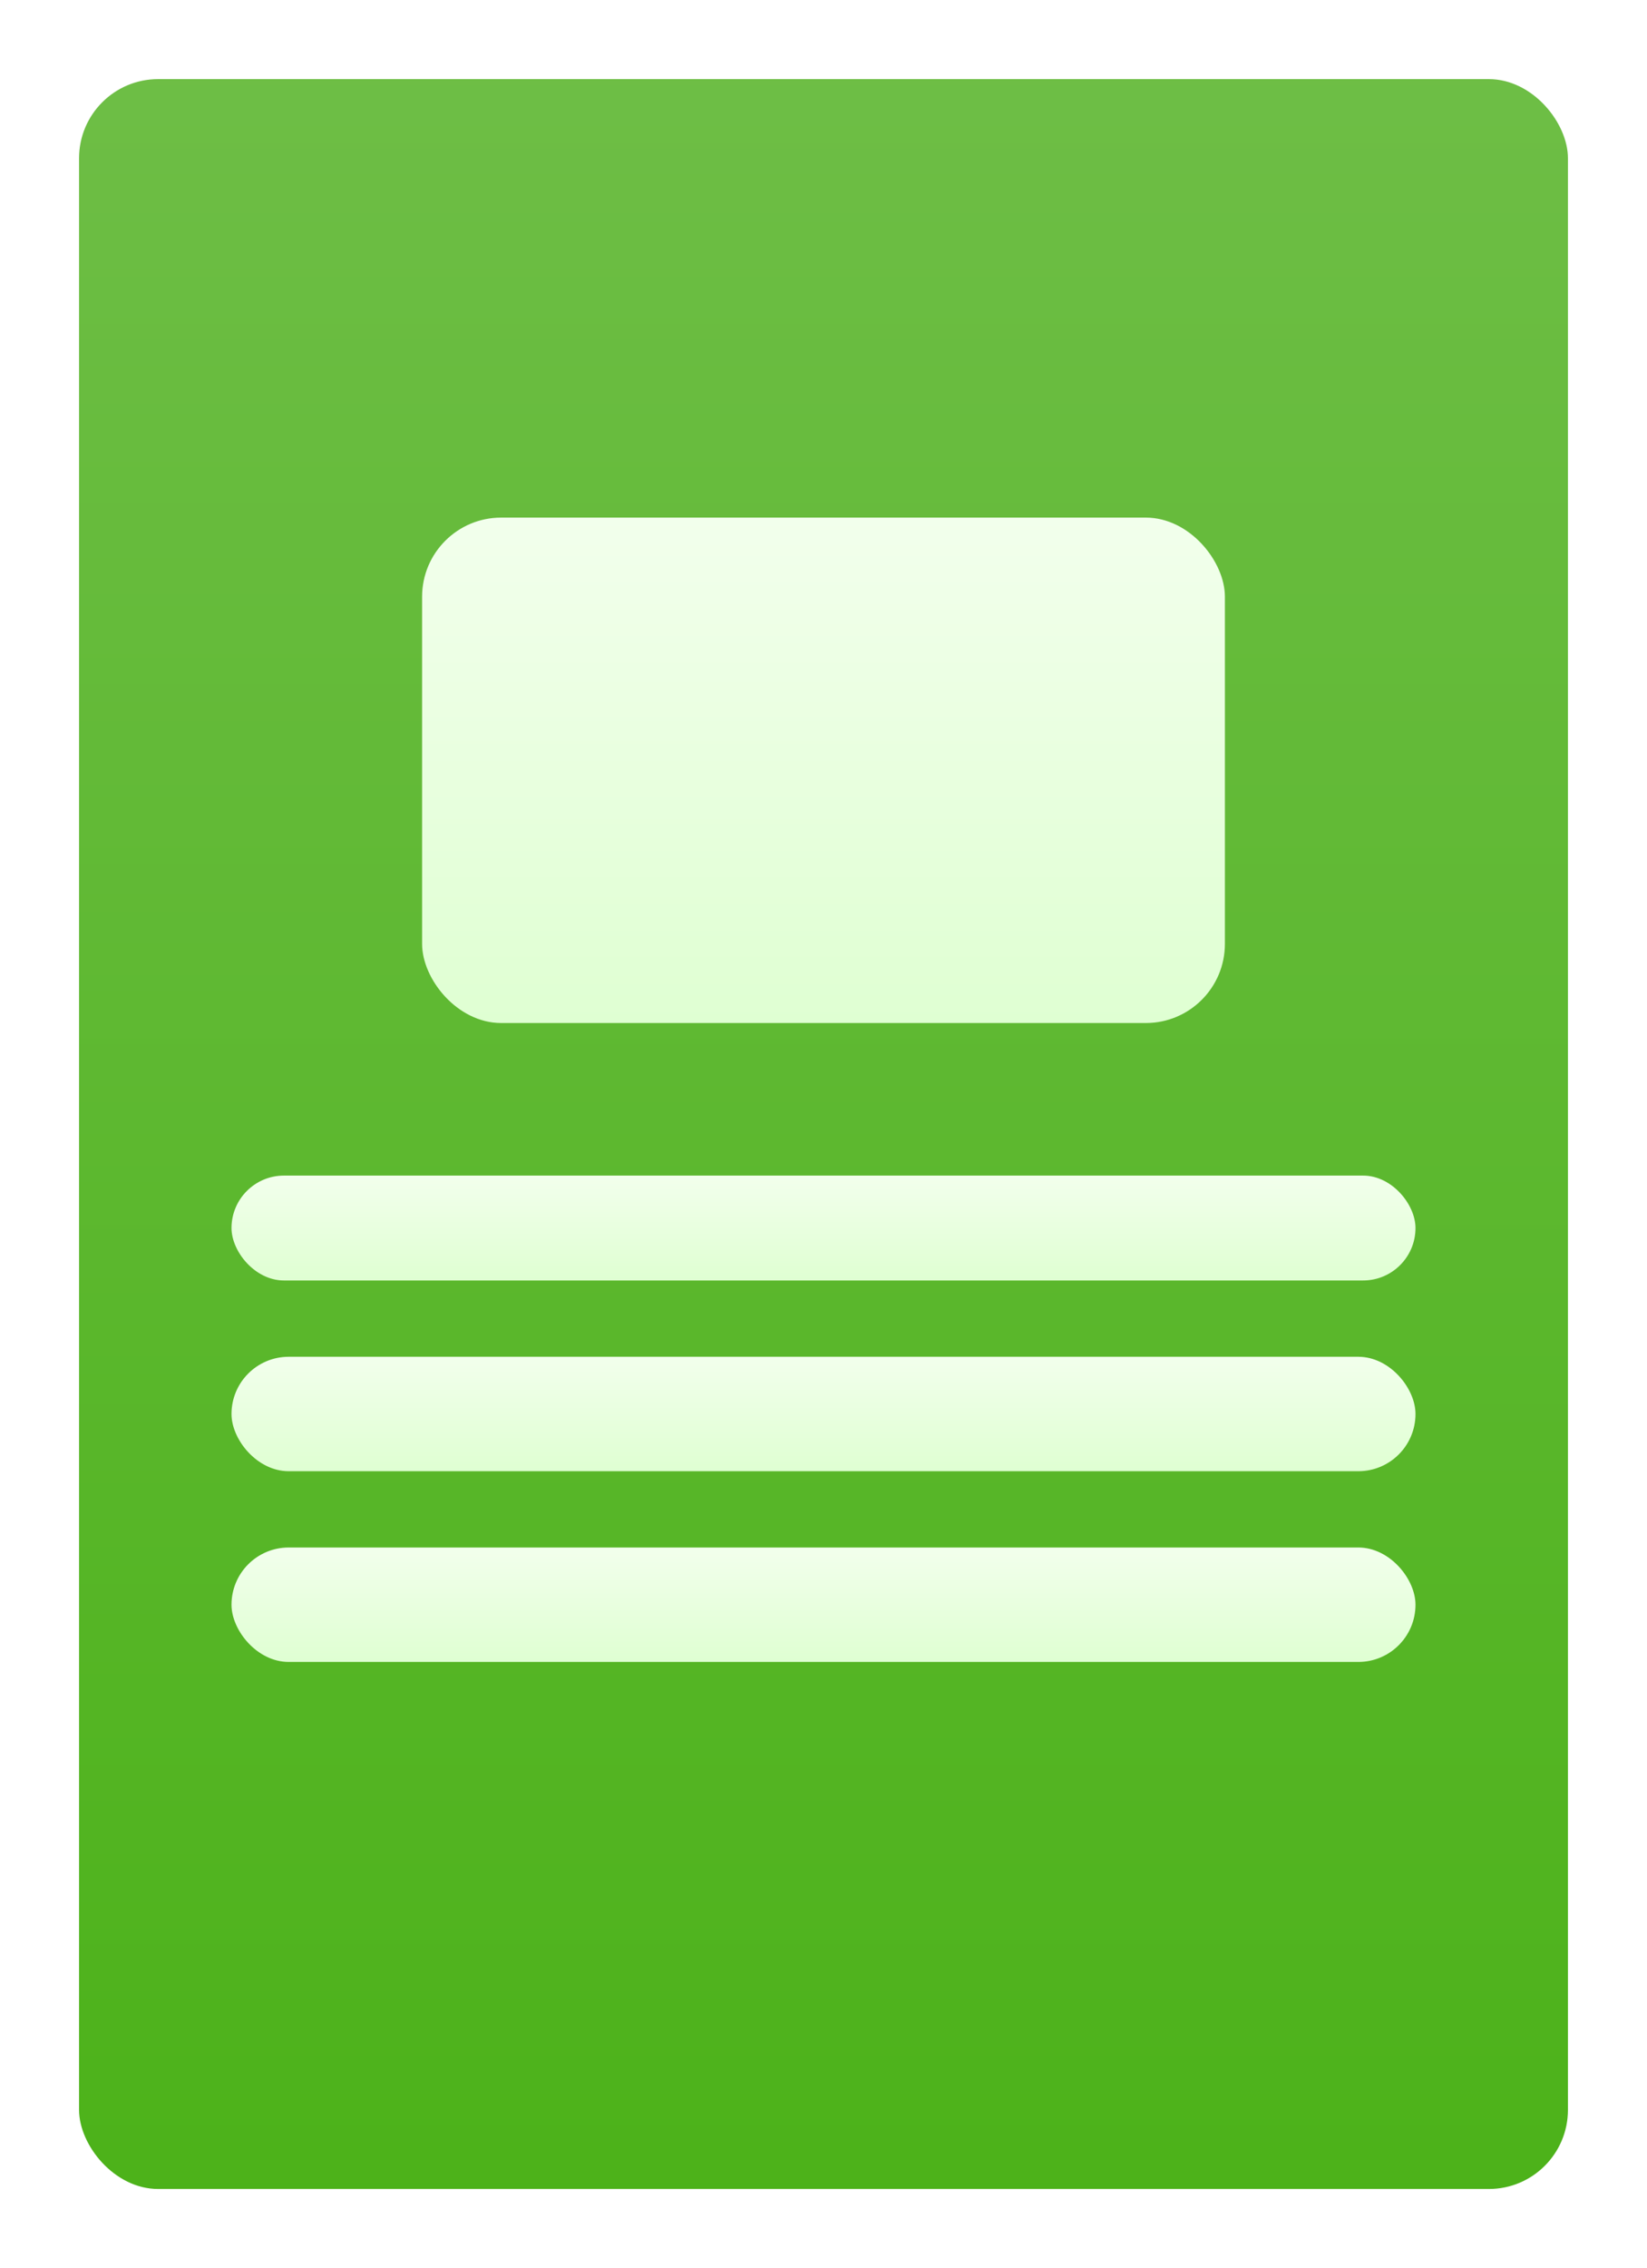 <svg xmlns="http://www.w3.org/2000/svg" xmlns:xlink="http://www.w3.org/1999/xlink" width="62.497" height="86" viewBox="0 0 62.497 86"><defs><linearGradient id="a" x1="0.5" x2="0.5" y2="1" gradientUnits="objectBoundingBox"><stop offset="0" stop-color="#6ebe46"/><stop offset="1" stop-color="#4cb219"/></linearGradient><filter id="b" x="0" y="0" width="62.497" height="86" filterUnits="userSpaceOnUse"><feOffset dy="2" input="SourceAlpha"/><feGaussianBlur stdDeviation="1" result="c"/><feFlood flood-opacity="0.122"/><feComposite operator="in" in2="c"/><feComposite in="SourceGraphic"/></filter><linearGradient id="d" x1="0.5" x2="0.5" y2="1" gradientUnits="objectBoundingBox"><stop offset="0" stop-color="#f2ffec"/><stop offset="1" stop-color="#dfffd2"/></linearGradient></defs><g transform="translate(3 1)"><g transform="translate(0 0)"><g transform="matrix(1, 0, 0, 1, -3, -1)" filter="url(#b)"><rect width="56.497" height="80" rx="3" transform="translate(3 1)" fill="url(#a)"/></g><g transform="translate(5.785 18.626)"><rect width="30.463" height="19.164" rx="3" transform="translate(7.232 0)" fill="url(#d)"/><rect width="44.927" height="3.977" rx="1.989" transform="translate(0 24.949)" fill="url(#d)"/><rect width="44.927" height="4.339" rx="2.169" transform="translate(0 31.819)" fill="url(#d)"/><rect width="44.927" height="4.339" rx="2.169" transform="translate(0 39.051)" fill="url(#d)"/></g></g></g></svg>